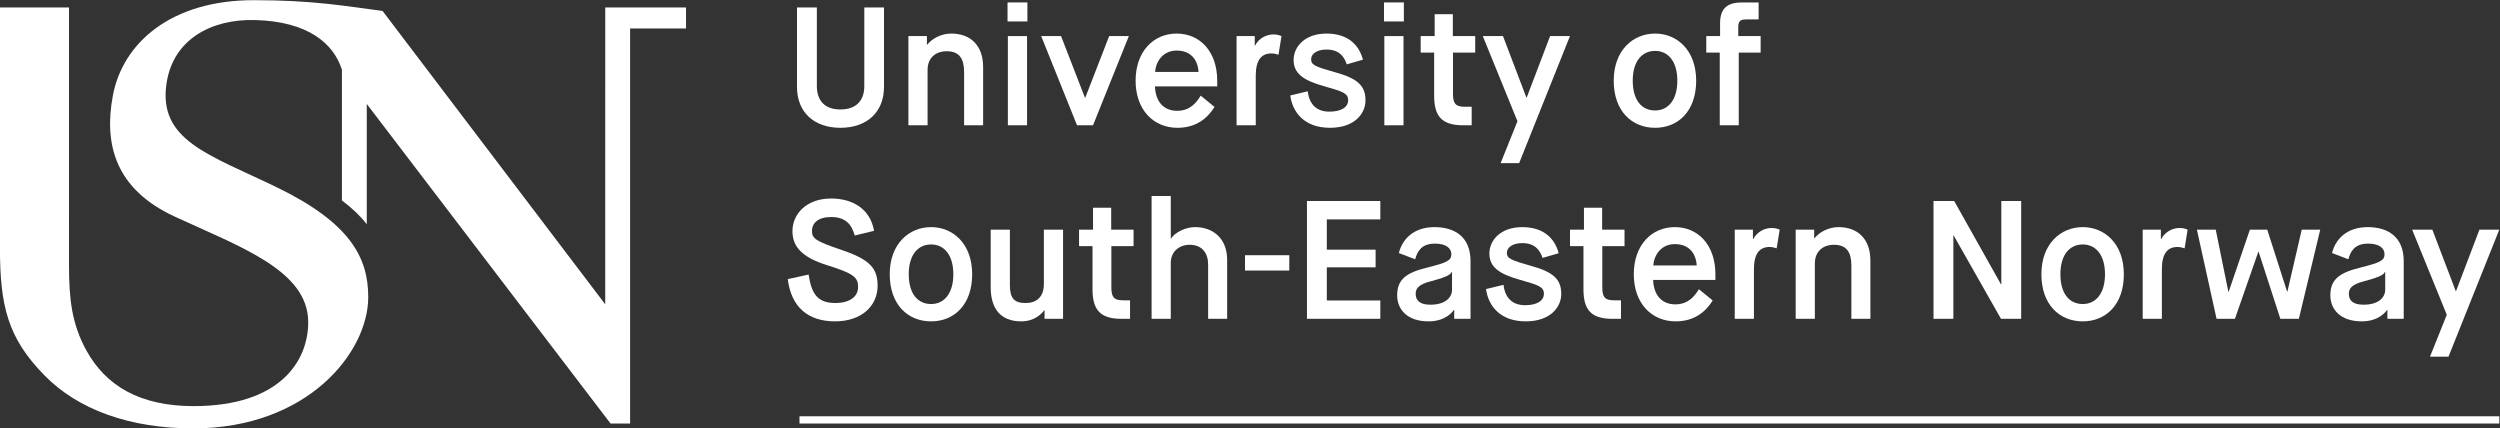 <?xml version="1.0" encoding="UTF-8" standalone="no"?>
<svg
   xmlns:dc="http://purl.org/dc/elements/1.1/"
   xmlns:cc="http://creativecommons.org/ns#"
   xmlns:rdf="http://www.w3.org/1999/02/22-rdf-syntax-ns#"
   xmlns:svg="http://www.w3.org/2000/svg"
   xmlns="http://www.w3.org/2000/svg"
   xmlns:sodipodi="http://sodipodi.sourceforge.net/DTD/sodipodi-0.dtd"
   xmlns:inkscape="http://www.inkscape.org/namespaces/inkscape"
   version="1.1"
   id="svg2"
   xml:space="preserve"
   width="551.474"
   height="94.485"
   viewBox="0 0 551.474 94.485"
   sodipodi:docname="USN_logo_en_white.svg"
   inkscape:version="1.0.1 (1.0.1+r73)"><rect x="0" y="0" width="551.474" height="94.485" fill="#333333" stroke="none"/><defs
     id="defs6"><clipPath
       clipPathUnits="userSpaceOnUse"
       id="clipPath18"><path
         d="M 0,155.906 H 490.394 V 0 H 0 Z"
         id="path16"
         inkscape:connector-curvature="0" /></clipPath></defs><sodipodi:namedview
     pagecolor="#ffffff"
     bordercolor="#666666"
     borderopacity="1"
     objecttolerance="10"
     gridtolerance="10"
     guidetolerance="10"
     inkscape:pageopacity="0"
     inkscape:pageshadow="2"
     inkscape:window-width="1920"
     inkscape:window-height="1173"
     id="namedview4"
     showgrid="true"
     fit-margin-top="0"
     fit-margin-left="0"
     fit-margin-right="0"
     fit-margin-bottom="0"
     inkscape:zoom="1.8055863"
     inkscape:cx="237.31642"
     inkscape:cy="142.8762"
     inkscape:window-x="1920"
     inkscape:window-y="0"
     inkscape:window-maximized="1"
     inkscape:current-layer="g14"
     inkscape:document-rotation="0"
     inkscape:pagecheckerboard="true"><inkscape:grid
       type="xygrid"
       id="grid896" /></sodipodi:namedview><g
     id="g10"
     inkscape:groupmode="layer"
     inkscape:label="USN_logo_En_rgb"
     transform="matrix(1.333,0,0,-1.333,-56.693,151.181)"><g
       id="g12"><g
         id="g14"
         clip-path="url(#clipPath18)"><g
           id="g20"
           transform="translate(174.42,112.176)"
           style="stroke-width:1;stroke-miterlimit:4;stroke-dasharray:none;fill:#ffffff;fill-opacity:1"><path
             d="m 0,0 h 3.286 v -12.977 c 0,-2.422 1.281,-3.898 3.899,-3.898 2.645,0 3.954,1.503 3.954,3.842 V 0 h 3.258 v -13.144 c 0,-4.233 -2.896,-6.767 -7.212,-6.767 -4.317,0 -7.185,2.534 -7.185,6.767 z"
             style="fill:#ffffff;fill-opacity:1;fill-rule:nonzero;stroke:none;stroke-width:1;stroke-miterlimit:4;stroke-dasharray:none"
             id="path22"
             inkscape:connector-curvature="0" /></g><g
           id="g24"
           transform="translate(192.857,107.442)"
           style="stroke-width:1;stroke-miterlimit:4;stroke-dasharray:none;fill:#ffffff;fill-opacity:1"><path
             d="m 0,0 h 3.063 v -1.42 h 0.055 c 0.78,1.002 2.312,1.837 3.983,1.837 3.23,0 5.263,-2.032 5.263,-5.513 v -9.663 H 9.217 v 8.827 c 0,2.172 -0.779,3.426 -2.868,3.426 -1.95,0 -3.175,-1.198 -3.175,-3.092 v -9.161 H 0 Z"
             style="fill:#ffffff;fill-opacity:1;fill-rule:nonzero;stroke:none;stroke-width:1;stroke-miterlimit:4;stroke-dasharray:none"
             id="path26"
             inkscape:connector-curvature="0" /></g><path
           d="m 209.316,107.442 h 3.174 V 92.683 h -3.174 z m -0.055,5.569 h 3.286 v -3.147 h -3.286 z"
           style="fill:#ffffff;fill-opacity:1;fill-rule:nonzero;stroke:none;stroke-width:1;stroke-miterlimit:4;stroke-dasharray:none"
           id="path28"
           inkscape:connector-curvature="0" /><g
           id="g30"
           transform="translate(214.83,107.442)"
           style="stroke-width:1;stroke-miterlimit:4;stroke-dasharray:none;fill:#ffffff;fill-opacity:1"><path
             d="M 0,0 H 3.286 L 7.24,-10.192 H 7.296 L 11.25,0 h 3.258 L 8.577,-14.759 H 5.932 Z"
             style="fill:#ffffff;fill-opacity:1;fill-rule:nonzero;stroke:none;stroke-width:1;stroke-miterlimit:4;stroke-dasharray:none"
             id="path32"
             inkscape:connector-curvature="0" /></g><g
           id="g34"
           transform="translate(240.868,101.51)"
           style="stroke-width:1;stroke-miterlimit:4;stroke-dasharray:none;fill:#ffffff;fill-opacity:1"><path
             d="M 0,0 C -0.111,1.977 -1.253,3.537 -3.62,3.537 -5.903,3.537 -7.072,1.699 -7.185,0 Z M 2.646,-5.792 C 1.504,-7.63 -0.361,-9.245 -3.48,-9.245 c -4.01,0 -6.934,3.007 -6.934,7.797 0,4.79 2.924,7.797 6.794,7.797 3.844,0 6.712,-2.952 6.712,-7.797 V -2.395 H -7.212 c 0.083,-2.395 1.337,-4.038 3.676,-4.038 2.256,0 3.258,1.504 3.898,2.507 z"
             style="fill:#ffffff;fill-opacity:1;fill-rule:nonzero;stroke:none;stroke-width:1;stroke-miterlimit:4;stroke-dasharray:none"
             id="path36"
             inkscape:connector-curvature="0" /></g><g
           id="g38"
           transform="translate(247.163,107.442)"
           style="stroke-width:1;stroke-miterlimit:4;stroke-dasharray:none;fill:#ffffff;fill-opacity:1"><path
             d="M 0,0 H 3.007 V -1.56 H 3.063 C 3.647,-0.418 4.873,0.278 6.126,0.278 6.655,0.278 7.101,0.139 7.435,0 L 6.934,-3.091 c -0.307,0.083 -0.668,0.222 -1.17,0.222 -1.671,0 -2.59,-1.113 -2.59,-3.675 v -8.215 H 0 Z"
             style="fill:#ffffff;fill-opacity:1;fill-rule:nonzero;stroke:none;stroke-width:1;stroke-miterlimit:4;stroke-dasharray:none"
             id="path40"
             inkscape:connector-curvature="0" /></g><g
           id="g42"
           transform="translate(258.943,98.308)"
           style="stroke-width:1;stroke-miterlimit:4;stroke-dasharray:none;fill:#ffffff;fill-opacity:1"><path
             d="m 0,0 c 0.25,-2.172 1.476,-3.369 3.564,-3.369 2.005,0 3.119,0.751 3.119,1.893 0,1.17 -0.919,1.448 -4.066,2.339 -3.342,0.947 -4.957,2.089 -4.957,4.317 0,2.228 1.894,4.372 5.431,4.372 3.536,0 5.374,-1.838 6.043,-4.317 L 6.46,4.456 C 5.987,5.848 5.124,6.906 3.091,6.906 1.42,6.906 0.557,6.126 0.557,5.319 0.557,4.344 1.169,4.094 4.9,3.036 8.633,1.978 9.552,0.613 9.552,-1.531 c 0,-2.061 -1.699,-4.511 -5.876,-4.511 -4.345,0 -6.21,2.673 -6.572,5.346 z"
             style="fill:#ffffff;fill-opacity:1;fill-rule:nonzero;stroke:none;stroke-width:1;stroke-miterlimit:4;stroke-dasharray:none"
             id="path44"
             inkscape:connector-curvature="0" /></g><path
           d="m 271.615,107.442 h 3.174 V 92.683 h -3.174 z m -0.055,5.569 h 3.286 v -3.147 h -3.286 z"
           style="fill:#ffffff;fill-opacity:1;fill-rule:nonzero;stroke:none;stroke-width:1;stroke-miterlimit:4;stroke-dasharray:none"
           id="path46"
           inkscape:connector-curvature="0" /><g
           id="g48"
           transform="translate(279.859,104.713)"
           style="stroke-width:1;stroke-miterlimit:4;stroke-dasharray:none;fill:#ffffff;fill-opacity:1"><path
             d="m 0,0 h -2.229 v 2.729 h 2.312 v 3.62 H 3.091 V 2.729 H 6.794 V 0 H 3.118 v -6.767 c 0,-1.532 0.307,-2.2 1.922,-2.2 H 6.21 V -12.03 H 4.789 C 1.086,-12.03 0,-10.359 0,-7.101 Z"
             style="fill:#ffffff;fill-opacity:1;fill-rule:nonzero;stroke:none;stroke-width:1;stroke-miterlimit:4;stroke-dasharray:none"
             id="path50"
             inkscape:connector-curvature="0" /></g><g
           id="g52"
           transform="translate(293.644,93.351)"
           style="stroke-width:1;stroke-miterlimit:4;stroke-dasharray:none;fill:#ffffff;fill-opacity:1"><path
             d="m 0,0 -5.736,14.091 h 3.341 L 1.477,3.926 h 0.055 l 3.87,10.165 H 8.688 L 0.279,-6.934 h -3.063 z"
             style="fill:#ffffff;fill-opacity:1;fill-rule:nonzero;stroke:none;stroke-width:1;stroke-miterlimit:4;stroke-dasharray:none"
             id="path54"
             inkscape:connector-curvature="0" /></g><g
           id="g56"
           transform="translate(320.102,100.062)"
           style="stroke-width:1;stroke-miterlimit:4;stroke-dasharray:none;fill:#ffffff;fill-opacity:1"><path
             d="M 0,0 C 0,3.203 -1.532,4.929 -3.677,4.929 -5.82,4.929 -7.38,3.258 -7.38,0 c 0,-3.286 1.531,-4.929 3.703,-4.929 C -1.532,-4.929 0,-3.202 0,0 m -10.526,0 c 0,5.041 3.202,7.797 6.849,7.797 3.621,0 6.795,-2.756 6.795,-7.797 0,-5.04 -2.979,-7.797 -6.795,-7.797 -3.843,0 -6.849,2.757 -6.849,7.797"
             style="fill:#ffffff;fill-opacity:1;fill-rule:nonzero;stroke:none;stroke-width:1;stroke-miterlimit:4;stroke-dasharray:none"
             id="path58"
             inkscape:connector-curvature="0" /></g><g
           id="g60"
           transform="translate(327.12,104.713)"
           style="stroke-width:1;stroke-miterlimit:4;stroke-dasharray:none;fill:#ffffff;fill-opacity:1"><path
             d="m 0,0 h -2.229 v 2.729 h 2.285 v 2.144 c 0,2.646 1.447,3.425 3.647,3.425 h 2.73 V 5.486 H 4.344 C 3.369,5.486 3.063,5.179 3.063,4.149 V 2.729 H 6.767 V 0 H 3.146 V -12.03 H 0 Z"
             style="fill:#ffffff;fill-opacity:1;fill-rule:nonzero;stroke:none;stroke-width:1;stroke-miterlimit:4;stroke-dasharray:none"
             id="path62"
             inkscape:connector-curvature="0" /></g><g
           id="g64"
           transform="translate(176.342,67.977)"
           style="fill:#ffffff;fill-opacity:1"><path
             d="m 0,0 c 0.473,-3.118 1.42,-4.706 4.399,-4.706 2.395,0 3.788,1.03 3.788,2.645 0,1.588 -0.668,2.228 -5.152,3.621 -4.178,1.308 -5.709,3.09 -5.709,5.625 0,2.812 2.283,5.402 6.405,5.402 3.454,0 6.46,-1.643 7.101,-5.347 L 7.63,6.461 C 7.156,8.188 6.21,9.524 3.731,9.524 c -2.2,0 -3.174,-1.03 -3.174,-2.311 0,-1.253 0.64,-1.699 4.928,-3.147 4.706,-1.587 5.932,-3.063 5.932,-5.931 0,-3.286 -2.617,-5.876 -7.045,-5.876 -4.456,0 -7.241,2.339 -7.825,6.989 z"
             style="fill:#ffffff;fill-opacity:1;fill-rule:nonzero;stroke:none"
             id="path66"
             inkscape:connector-curvature="0" /></g><g
           id="g68"
           transform="translate(200.292,68.032)"
           style="stroke-width:1;stroke-miterlimit:4;stroke-dasharray:none;fill:#ffffff;fill-opacity:1"><path
             d="M 0,0 C 0,3.203 -1.532,4.93 -3.677,4.93 -5.82,4.93 -7.38,3.259 -7.38,0 c 0,-3.285 1.531,-4.929 3.703,-4.929 C -1.532,-4.929 0,-3.202 0,0 m -10.526,0 c 0,5.041 3.202,7.798 6.849,7.798 3.62,0 6.795,-2.757 6.795,-7.798 0,-5.04 -2.979,-7.797 -6.795,-7.797 -3.843,0 -6.849,2.757 -6.849,7.797"
             style="fill:#ffffff;fill-opacity:1;fill-rule:nonzero;stroke:none;stroke-width:1;stroke-miterlimit:4;stroke-dasharray:none"
             id="path70"
             inkscape:connector-curvature="0" /></g><g
           id="g72"
           transform="translate(206.475,75.412)"
           style="stroke-width:1;stroke-miterlimit:4;stroke-dasharray:none;fill:#ffffff;fill-opacity:1"><path
             d="m 0,0 h 3.175 v -9.189 c 0,-2.201 0.752,-2.953 2.59,-2.953 1.782,0 3.035,0.948 3.035,3.175 V 0 h 3.175 V -14.759 H 8.911 v 1.42 H 8.855 C 8.521,-13.813 7.352,-15.177 5.04,-15.177 1.587,-15.177 0,-13.005 0,-9.552 Z"
             style="fill:#ffffff;fill-opacity:1;fill-rule:nonzero;stroke:none;stroke-width:1;stroke-miterlimit:4;stroke-dasharray:none"
             id="path74"
             inkscape:connector-curvature="0" /></g><g
           id="g76"
           transform="translate(223.324,72.683)"
           style="stroke-width:1;stroke-miterlimit:4;stroke-dasharray:none;fill:#ffffff;fill-opacity:1"><path
             d="M 0,0 H -2.229 V 2.729 H 0.083 V 6.35 H 3.091 V 2.729 H 6.794 V 0 H 3.118 v -6.767 c 0,-1.531 0.307,-2.2 1.922,-2.2 h 1.17 v -3.062 H 4.789 C 1.086,-12.029 0,-10.358 0,-7.101 Z"
             style="fill:#ffffff;fill-opacity:1;fill-rule:nonzero;stroke:none;stroke-width:1;stroke-miterlimit:4;stroke-dasharray:none"
             id="path78"
             inkscape:connector-curvature="0" /></g><g
           id="g80"
           transform="translate(233.1,80.981)"
           style="stroke-width:1;stroke-miterlimit:4;stroke-dasharray:none;fill:#ffffff;fill-opacity:1"><path
             d="m 0,0 h 3.174 v -7.018 h 0.055 c 0.641,0.975 2.368,1.867 3.956,1.867 3.118,0 5.318,-2.005 5.318,-5.403 v -9.774 H 9.356 v 9.022 c 0,1.838 -1.002,3.231 -3.035,3.231 -1.922,0 -3.147,-1.281 -3.147,-2.981 v -9.272 H 0 Z"
             style="fill:#ffffff;fill-opacity:1;fill-rule:nonzero;stroke:none;stroke-width:1;stroke-miterlimit:4;stroke-dasharray:none"
             id="path82"
             inkscape:connector-curvature="0" /></g><path
           d="m 248.557,71.18 h 7.329 v -2.534 h -7.329 z"
           style="fill:#ffffff;fill-opacity:1;fill-rule:nonzero;stroke:none;stroke-width:1;stroke-miterlimit:4;stroke-dasharray:none"
           id="path84"
           inkscape:connector-curvature="0" /><g
           id="g86"
           transform="translate(258.81,80.147)"
           style="stroke-width:1;stroke-miterlimit:4;stroke-dasharray:none;fill:#ffffff;fill-opacity:1"><path
             d="M 0,0 H 12.142 V -3.036 H 3.286 v -5.012 h 8.075 v -2.924 H 3.286 v -5.486 h 8.856 v -3.035 H 0 Z"
             style="fill:#ffffff;fill-opacity:1;fill-rule:nonzero;stroke:none;stroke-width:1;stroke-miterlimit:4;stroke-dasharray:none"
             id="path88"
             inkscape:connector-curvature="0" /></g><g
           id="g90"
           transform="translate(276.801,64.774)"
           style="stroke-width:1;stroke-miterlimit:4;stroke-dasharray:none;fill:#ffffff;fill-opacity:1"><path
             d="m 0,0 c 0,-1.197 0.836,-1.782 2.423,-1.782 2.534,0 3.593,1.225 3.593,2.478 V 3.648 H 5.96 C 5.793,3.286 5.514,2.896 2.59,2.116 0.335,1.56 0,0.808 0,0 M 6.377,-2.646 H 6.321 C 6.183,-2.868 5.013,-4.539 2.145,-4.539 c -3.676,0 -5.208,2.089 -5.208,4.316 0,2.59 1.448,3.732 5.012,4.595 3.203,0.808 3.955,1.142 3.955,2.2 0,0.947 -0.807,1.754 -2.701,1.754 -2.256,0 -2.925,-1.28 -3.286,-2.59 l -2.701,1.031 c 0.585,2.339 2.478,4.289 5.903,4.289 3.286,0 5.959,-1.56 5.959,-5.625 V -4.121 H 6.377 Z"
             style="fill:#ffffff;fill-opacity:1;fill-rule:nonzero;stroke:none;stroke-width:1;stroke-miterlimit:4;stroke-dasharray:none"
             id="path92"
             inkscape:connector-curvature="0" /></g><g
           id="g94"
           transform="translate(291.338,66.278)"
           style="stroke-width:1;stroke-miterlimit:4;stroke-dasharray:none;fill:#ffffff;fill-opacity:1"><path
             d="m 0,0 c 0.25,-2.172 1.476,-3.369 3.564,-3.369 2.005,0 3.119,0.751 3.119,1.893 0,1.169 -0.919,1.448 -4.066,2.339 -3.342,0.947 -4.957,2.089 -4.957,4.317 0,2.227 1.894,4.372 5.431,4.372 3.536,0 5.374,-1.838 6.043,-4.317 L 6.46,4.455 C 5.987,5.848 5.124,6.906 3.091,6.906 1.42,6.906 0.557,6.126 0.557,5.318 0.557,4.344 1.169,4.094 4.9,3.035 8.633,1.978 9.552,0.612 9.552,-1.531 c 0,-2.062 -1.699,-4.512 -5.876,-4.512 -4.345,0 -6.21,2.674 -6.572,5.347 z"
             style="fill:#ffffff;fill-opacity:1;fill-rule:nonzero;stroke:none;stroke-width:1;stroke-miterlimit:4;stroke-dasharray:none"
             id="path96"
             inkscape:connector-curvature="0" /></g><g
           id="g98"
           transform="translate(304.567,72.683)"
           style="stroke-width:1;stroke-miterlimit:4;stroke-dasharray:none;fill:#ffffff;fill-opacity:1"><path
             d="M 0,0 H -2.229 V 2.729 H 0.083 V 6.35 H 3.091 V 2.729 H 6.794 V 0 H 3.118 v -6.767 c 0,-1.531 0.307,-2.2 1.922,-2.2 h 1.17 v -3.062 H 4.789 C 1.086,-12.029 0,-10.358 0,-7.101 Z"
             style="fill:#ffffff;fill-opacity:1;fill-rule:nonzero;stroke:none;stroke-width:1;stroke-miterlimit:4;stroke-dasharray:none"
             id="path100"
             inkscape:connector-curvature="0" /></g><g
           id="g102"
           transform="translate(323.309,69.481)"
           style="stroke-width:1;stroke-miterlimit:4;stroke-dasharray:none;fill:#ffffff;fill-opacity:1"><path
             d="M 0,0 C -0.111,1.978 -1.253,3.537 -3.62,3.537 -5.903,3.537 -7.073,1.699 -7.185,0 Z M 2.646,-5.792 C 1.504,-7.63 -0.361,-9.245 -3.48,-9.245 c -4.01,0 -6.934,3.008 -6.934,7.797 0,4.79 2.924,7.798 6.794,7.798 3.844,0 6.712,-2.953 6.712,-7.798 V -2.395 H -7.212 c 0.083,-2.394 1.337,-4.038 3.676,-4.038 2.256,0 3.258,1.504 3.898,2.506 z"
             style="fill:#ffffff;fill-opacity:1;fill-rule:nonzero;stroke:none;stroke-width:1;stroke-miterlimit:4;stroke-dasharray:none"
             id="path104"
             inkscape:connector-curvature="0" /></g><g
           id="g106"
           transform="translate(329.604,75.412)"
           style="stroke-width:1;stroke-miterlimit:4;stroke-dasharray:none;fill:#ffffff;fill-opacity:1"><path
             d="M 0,0 H 3.007 V -1.56 H 3.063 C 3.647,-0.418 4.873,0.278 6.126,0.278 6.655,0.278 7.101,0.14 7.435,0 L 6.934,-3.091 c -0.307,0.083 -0.668,0.223 -1.17,0.223 -1.671,0 -2.59,-1.114 -2.59,-3.676 v -8.215 H 0 Z"
             style="fill:#ffffff;fill-opacity:1;fill-rule:nonzero;stroke:none;stroke-width:1;stroke-miterlimit:4;stroke-dasharray:none"
             id="path108"
             inkscape:connector-curvature="0" /></g><g
           id="g110"
           transform="translate(339.685,75.412)"
           style="stroke-width:1;stroke-miterlimit:4;stroke-dasharray:none;fill:#ffffff;fill-opacity:1"><path
             d="m 0,0 h 3.063 v -1.42 h 0.055 c 0.78,1.002 2.312,1.838 3.983,1.838 3.23,0 5.263,-2.033 5.263,-5.514 v -9.663 H 9.217 v 8.827 c 0,2.172 -0.779,3.426 -2.868,3.426 -1.95,0 -3.175,-1.198 -3.175,-3.092 v -9.161 H 0 Z"
             style="fill:#ffffff;fill-opacity:1;fill-rule:nonzero;stroke:none;stroke-width:1;stroke-miterlimit:4;stroke-dasharray:none"
             id="path112"
             inkscape:connector-curvature="0" /></g><g
           id="g114"
           transform="translate(362.494,80.147)"
           style="stroke-width:1;stroke-miterlimit:4;stroke-dasharray:none;fill:#ffffff;fill-opacity:1"><path
             d="m 0,0 h 3.425 l 7.742,-13.785 h 0.056 V 0 h 3.285 V -19.493 H 11.167 L 3.342,-5.709 H 3.286 V -19.493 H 0 Z"
             style="fill:#ffffff;fill-opacity:1;fill-rule:nonzero;stroke:none;stroke-width:1;stroke-miterlimit:4;stroke-dasharray:none"
             id="path116"
             inkscape:connector-curvature="0" /></g><g
           id="g118"
           transform="translate(390.873,68.032)"
           style="stroke-width:1;stroke-miterlimit:4;stroke-dasharray:none;fill:#ffffff;fill-opacity:1"><path
             d="M 0,0 C 0,3.203 -1.532,4.93 -3.677,4.93 -5.82,4.93 -7.38,3.259 -7.38,0 c 0,-3.285 1.531,-4.929 3.703,-4.929 C -1.532,-4.929 0,-3.202 0,0 m -10.526,0 c 0,5.041 3.202,7.798 6.849,7.798 3.621,0 6.795,-2.757 6.795,-7.798 0,-5.04 -2.979,-7.797 -6.795,-7.797 -3.843,0 -6.849,2.757 -6.849,7.797"
             style="fill:#ffffff;fill-opacity:1;fill-rule:nonzero;stroke:none;stroke-width:1;stroke-miterlimit:4;stroke-dasharray:none"
             id="path120"
             inkscape:connector-curvature="0" /></g><g
           id="g122"
           transform="translate(397.112,75.412)"
           style="stroke-width:1;stroke-miterlimit:4;stroke-dasharray:none;fill:#ffffff;fill-opacity:1"><path
             d="M 0,0 H 3.007 V -1.56 H 3.063 C 3.647,-0.418 4.873,0.278 6.126,0.278 6.655,0.278 7.101,0.14 7.435,0 L 6.934,-3.091 c -0.307,0.083 -0.668,0.223 -1.17,0.223 -1.671,0 -2.59,-1.114 -2.59,-3.676 v -8.215 H 0 Z"
             style="fill:#ffffff;fill-opacity:1;fill-rule:nonzero;stroke:none;stroke-width:1;stroke-miterlimit:4;stroke-dasharray:none"
             id="path124"
             inkscape:connector-curvature="0" /></g><g
           id="g126"
           transform="translate(406.079,75.412)"
           style="stroke-width:1;stroke-miterlimit:4;stroke-dasharray:none;fill:#ffffff;fill-opacity:1"><path
             d="M 0,0 H 3.119 L 5.207,-10.275 H 5.264 L 8.771,0 h 2.87 l 3.285,-10.248 h 0.055 L 17.349,0 h 3.063 L 16.876,-14.759 H 13.813 L 10.22,-3.676 H 10.164 L 6.294,-14.759 H 3.258 Z"
             style="fill:#ffffff;fill-opacity:1;fill-rule:nonzero;stroke:none;stroke-width:1;stroke-miterlimit:4;stroke-dasharray:none"
             id="path128"
             inkscape:connector-curvature="0" /></g><g
           id="g130"
           transform="translate(431.228,64.774)"
           style="stroke-width:1;stroke-miterlimit:4;stroke-dasharray:none;fill:#ffffff;fill-opacity:1"><path
             d="m 0,0 c 0,-1.197 0.836,-1.782 2.423,-1.782 2.534,0 3.593,1.225 3.593,2.478 V 3.648 H 5.96 C 5.793,3.286 5.514,2.896 2.59,2.116 0.335,1.56 0,0.808 0,0 M 6.377,-2.646 H 6.321 C 6.183,-2.868 5.013,-4.539 2.145,-4.539 c -3.676,0 -5.208,2.089 -5.208,4.316 0,2.59 1.448,3.732 5.012,4.595 3.203,0.808 3.955,1.142 3.955,2.2 0,0.947 -0.807,1.754 -2.701,1.754 -2.256,0 -2.924,-1.28 -3.286,-2.59 l -2.701,1.031 c 0.585,2.339 2.478,4.289 5.903,4.289 3.286,0 5.959,-1.56 5.959,-5.625 V -4.121 H 6.377 Z"
             style="fill:#ffffff;fill-opacity:1;fill-rule:nonzero;stroke:none;stroke-width:1;stroke-miterlimit:4;stroke-dasharray:none"
             id="path132"
             inkscape:connector-curvature="0" /></g><g
           id="g134"
           transform="translate(447.435,61.321)"
           style="stroke-width:1;stroke-miterlimit:4;stroke-dasharray:none;fill:#ffffff;fill-opacity:1"><path
             d="m 0,0 -5.736,14.091 h 3.341 L 1.477,3.927 h 0.055 l 3.87,10.164 H 8.688 L 0.279,-6.934 h -3.063 z"
             style="fill:#ffffff;fill-opacity:1;fill-rule:nonzero;stroke:none;stroke-width:1;stroke-miterlimit:4;stroke-dasharray:none"
             id="path136"
             inkscape:connector-curvature="0" /></g><path
           d="M 456.125,43.328 H 174.834 v 1.199 h 281.291 z"
           style="fill:#ffffff;fill-opacity:1;fill-rule:nonzero;stroke:none;stroke-width:1;stroke-miterlimit:4;stroke-dasharray:none"
           id="path138"
           inkscape:connector-curvature="0" /><g
           id="g140"
           transform="translate(42.52,112.183)"><path
             d="m 0,0 h 11.427 l 0.001,-42.599 c 0,-5.617 0.447,-9.742 2.87,-14.154 3.199,-5.824 8.818,-9.222 17.744,-9.222 14.396,0 18.974,7.537 18.974,13.884 0,8.621 -11.378,12.503 -22.17,17.518 -9.573,4.447 -11.72,11.72 -10.153,20.015 1.643,8.703 9.644,15.761 23.304,15.761 9.766,0 15.084,-0.967 21.322,-1.783 L 100.167,-49.128 100.168,0 113.537,-0.001 v -3.473 h -9.256 v -65.383 h -3.235 L 60.705,-15.97 v -19.909 c -1.034,1.338 -2.383,2.645 -4.112,3.938 v 21.62 c -1.349,4.343 -5.613,8.015 -14.403,8.237 -7.18,0.181 -13.489,-3.155 -14.61,-10.404 -1.473,-9.526 7.014,-11.842 18.188,-17.251 12.183,-5.898 15.181,-11.652 15.181,-18.178 0,-9.188 -10.056,-21.744 -29.001,-21.744 -10.381,0 -18.976,3.06 -24.564,8.758 C 1.287,-54.686 0,-49.44 0,-39.65 Z"
             style="fill:#ffffff;fill-opacity:1;fill-rule:nonzero;stroke:none"
             id="path142"
             inkscape:connector-curvature="0" /></g></g></g></g></svg>
